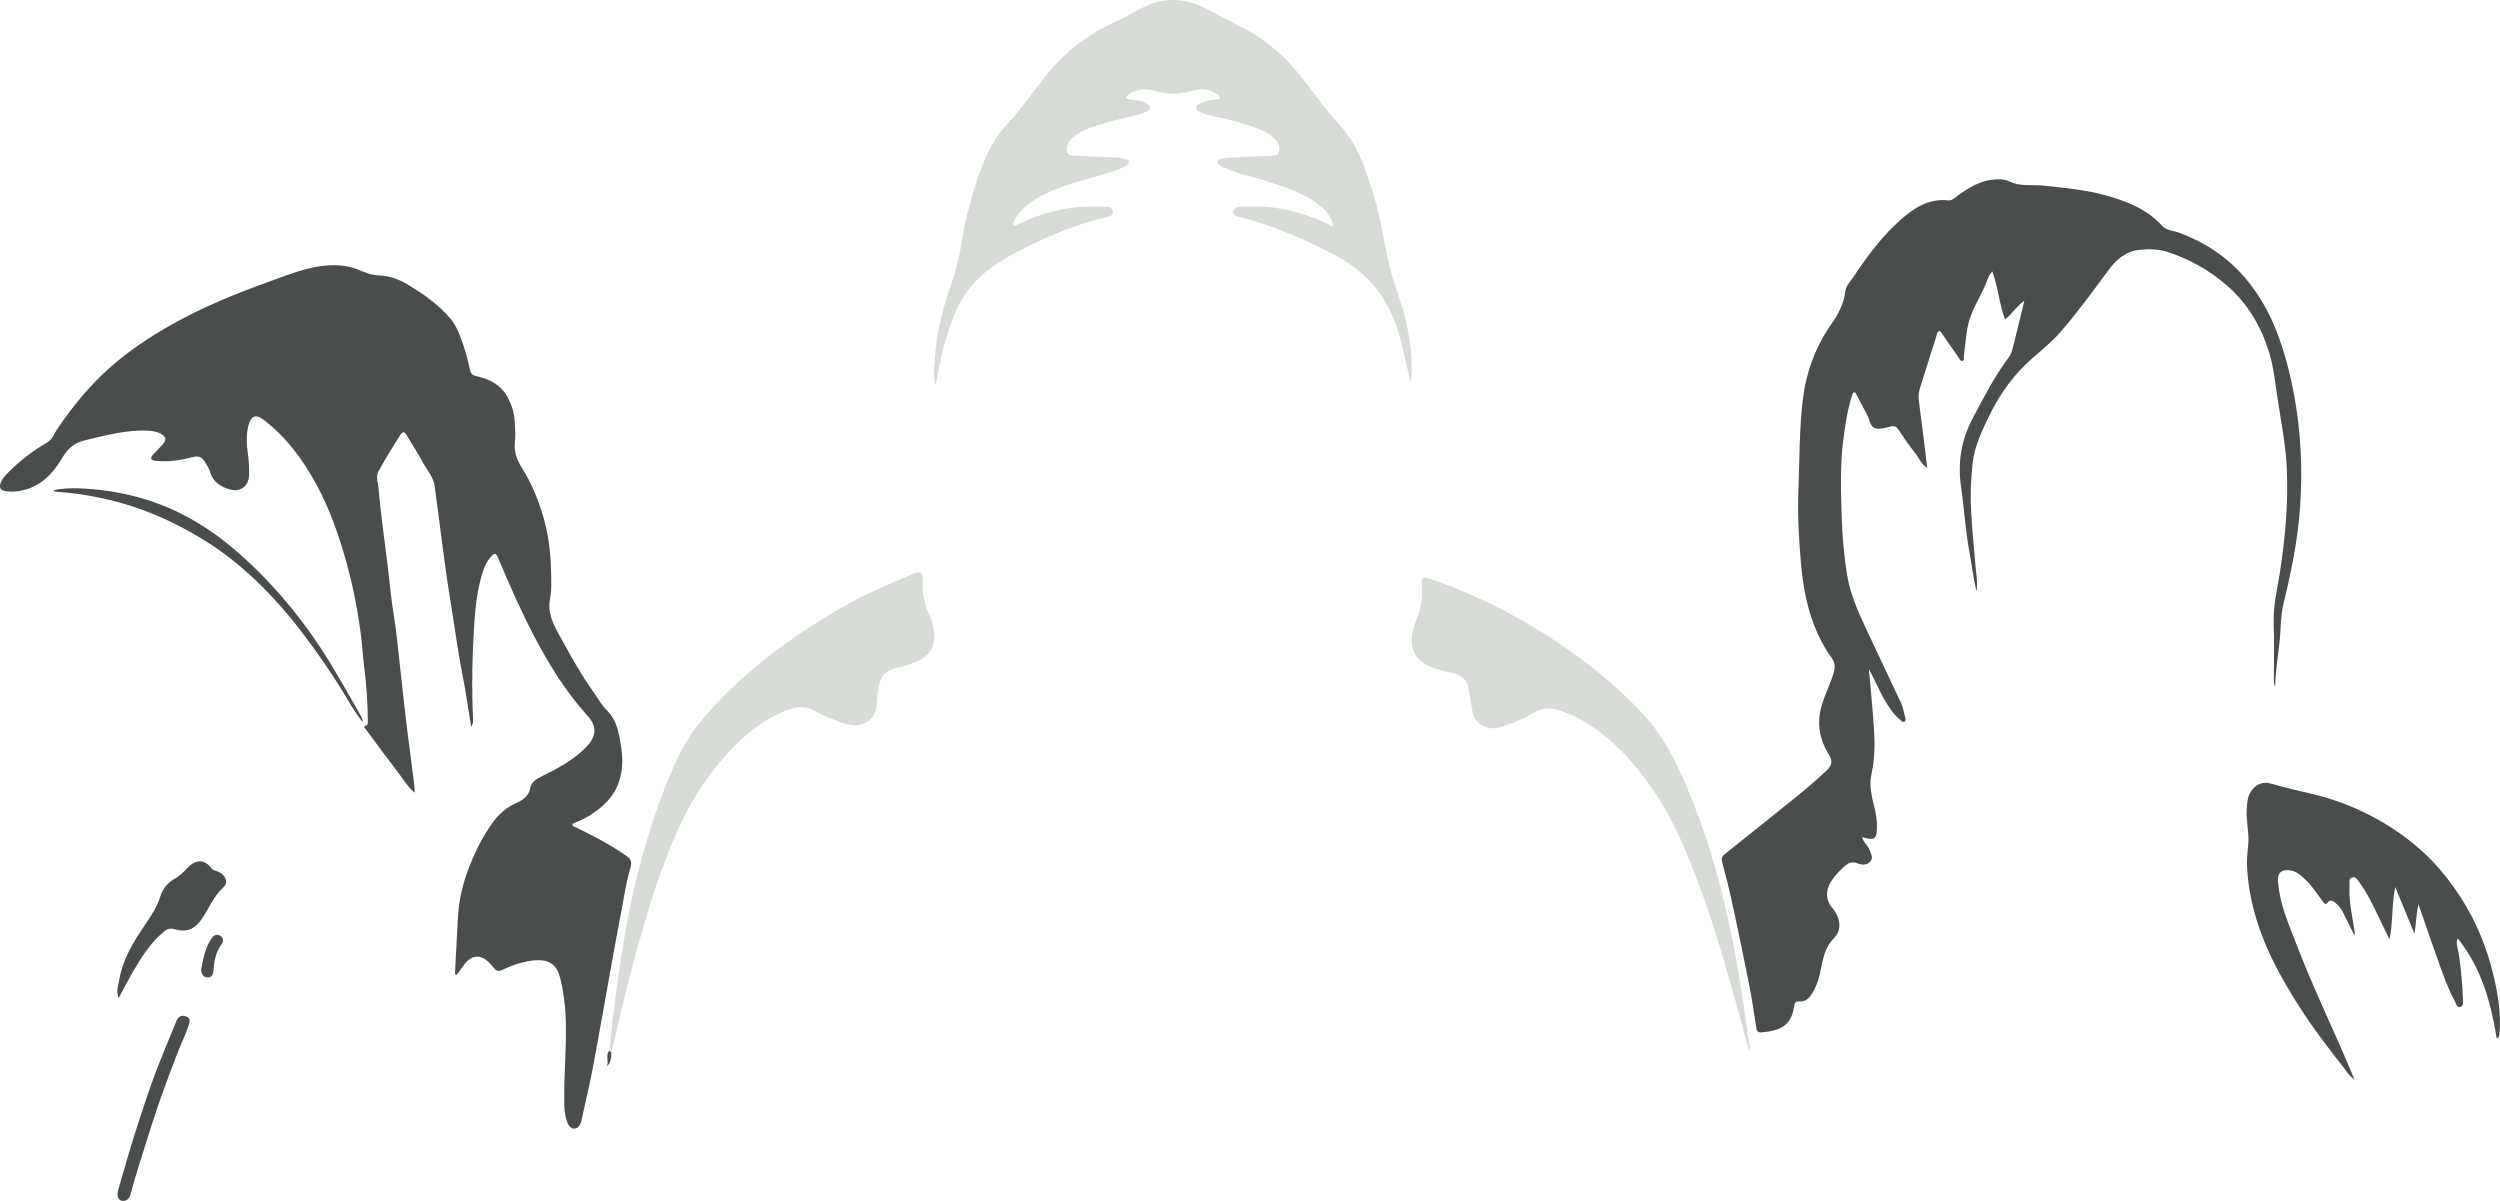 <?xml version="1.0" encoding="UTF-8"?>
<svg id="Layer_2" data-name="Layer 2" xmlns="http://www.w3.org/2000/svg" viewBox="0 0 1858.09 892.57">
  <defs>
    <style>
      .cls-1 {
        fill: #d7dbd5;
      }

      .cls-2 {
        fill: #494d4b;
      }
    </style>
  </defs>
  <g id="Layer_1-2" data-name="Layer 1">
    <g>
      <path class="cls-2" d="M338.16,723.97c.39-7.84,.69-15.69,1.2-23.52,.7-10.75,.66-21.56,2.55-32.21,2.47-13.89,7.5-26.91,13.74-39.49,2.78-5.61,6.05-10.93,9.63-16.1,4.78-6.91,10.64-12.38,18.35-15.79,4.98-2.21,9.33-5.06,10.39-10.92,.86-4.73,4.24-6.76,8.16-8.7,11.96-5.94,23.84-12.08,33.3-21.81,1.88-1.93,3.73-4.09,4.87-6.48,2.99-6.29,1.18-11.61-3.44-16.69-16.43-18.1-29.15-38.75-40.39-60.34-9.81-18.83-18.3-38.28-26.54-57.83-1.16-2.76-2.33-3.15-4.45-.99-3.85,3.93-5.81,8.84-7.32,13.95-3.45,11.6-4.84,23.54-5.64,35.57-1.58,23.64-2.1,47.3-1.01,70.98,.08,1.81,.42,3.77-1.39,6.45-2.23-13.51-3.96-26-6.4-38.37-3.91-19.87-6.41-39.96-9.75-59.92-2.2-13.16-3.81-26.41-5.6-39.64-1.85-13.71-3.49-27.44-5.42-41.14-.91-6.42-5.44-11.22-8.38-16.71-3.63-6.79-7.85-13.27-11.8-19.89-2.4-4.02-3.37-4.22-5.86-.25-5.46,8.71-10.95,17.43-15.79,26.48-2.05,3.84-.11,8.46,.23,12.71,1.54,19.08,4.47,38.02,6.7,57.02,1.48,12.58,2.64,25.23,4.7,37.77,2.05,12.52,3.11,25.21,4.57,37.83,2.34,20.29,4.34,40.62,7.13,60.85,1.16,8.44,2.05,16.91,3.26,25.35,.29,2.04,.26,4.13,.42,7.01-4.85-3.98-7.56-8.71-10.79-12.95-8.46-11.12-16.76-22.36-25.09-33.57-.98-1.32-3.15-2.95,.58-3.73,.34-.07,.49-1.73,.48-2.66-.06-13.55-.91-27.03-2.69-40.47-.97-7.33-1.29-14.75-2.2-22.09-2.35-19-5.97-37.75-11.13-56.2-5.55-19.85-12.31-39.27-22.17-57.39-10.2-18.74-22.74-35.77-40.1-48.71-4.76-3.55-8.33-2.13-10.05,3.53-2.36,7.8-1.72,15.66-.63,23.48,.7,4.99,.88,9.96,.72,14.94-.24,7.94-6.53,12.62-14.15,10.47-6.92-1.96-12.62-5.48-14.85-13.04-.72-2.43-2.09-4.72-3.43-6.91-2.9-4.76-5.25-5.29-10.67-3.85-8.58,2.28-17.34,3.36-26.25,2.53-3.96-.37-4.31-2.08-1.87-4.79,2.27-2.51,4.77-4.82,6.98-7.38,3.06-3.56,2.65-5.83-1.5-8.05-2.87-1.54-6.08-2.05-9.33-2.21-16-.77-31.14,3.44-46.53,7.05-8.56,2.01-13.16,6.21-17.46,13.53-6.95,11.82-16.43,21.44-31,24.12-3.89,.72-7.61,.83-11.48,.09-3.85-.73-4.12-2.97-3.04-6.05,1.27-3.65,4.1-6.15,6.7-8.75,8.32-8.36,17.75-15.33,27.9-21.29,3.82-2.24,5-6.26,7.15-9.48,11.26-16.79,23.98-32.33,39.03-45.77,14.18-12.65,29.96-23.17,46.55-32.48,23.34-13.1,48.04-23.14,73.17-32.1,14.03-5.01,27.92-10.86,43.17-11.76,7.22-.43,14.24,.29,20.9,2.8,5.34,2.01,10.13,4.43,16.31,4.66,7.54,.28,15.1,2.79,21.88,6.93,11.4,6.97,22.33,14.53,31.1,24.73,5.21,6.06,7.74,13.63,10.26,21.05,1.97,5.77,3.43,11.75,4.74,17.71,.63,2.85,2.02,3.9,4.74,4.5,9.61,2.09,18.04,6.34,22.95,15.31,3.17,5.78,5.27,12.07,5.52,18.78,.18,5,.66,10.06,.09,14.99-.84,7.36,1.67,13.44,5.41,19.42,7.47,11.92,12.6,24.79,16.37,38.38,4.5,16.2,5.31,32.65,5.24,49.25-.01,2.88-.19,5.83-.8,8.64-2.54,11.78,3.27,21.27,8.5,30.8,7.41,13.51,14.94,26.97,23.92,39.54,3.17,4.44,5.83,9.41,9.68,13.17,7.93,7.75,9.14,17.98,10.7,27.78,1.32,8.31,1.13,16.91-1.66,25.34-3.73,11.27-11.65,18.55-21.14,24.67-3.66,2.37-7.61,4.18-11.64,5.82-.73,.3-1.66,.46-1.76,1.42-.14,1.32,1.03,1.35,1.87,1.76,12.9,6.21,25.59,12.78,37.43,20.9,3.58,2.45,5.36,4.4,3.73,9.64-3,9.63-4.42,19.75-6.31,29.71-2.86,14.99-5.6,29.99-8.31,45.01-4.46,24.66-8.71,49.37-13.36,73.99-2.41,12.77-5.48,25.42-8.26,38.13-.14,.63-.21,1.28-.43,1.88-.87,2.34-2.06,4.67-4.78,4.89-2.8,.23-4.41-2.08-5.31-4.25-1.74-4.19-2.24-8.72-2.36-13.24-.54-20.96,1.73-41.86,1.11-62.84-.32-10.85-1.66-21.46-4.3-31.92-2.83-11.19-10.09-14.73-24.11-12.06-6.53,1.24-12.77,3.43-18.71,6.31-2.7,1.31-4.48,1.05-6.24-1.24-1.08-1.4-2.25-2.75-3.5-4-6.55-6.53-12.99-6.06-18.67,1.39-1.9,2.49-3.7,5.06-5.55,7.6-.43-.17-.85-.35-1.28-.52Z"/>
      <path class="cls-2" d="M1469.05,439.8c-2.52-10.84-3.75-21.03-5.58-31.11-2.83-15.53-3.65-31.3-5.94-46.88-2.61-17.81,.05-34.57,8.43-50.49,8.24-15.65,16.36-31.36,26.94-45.64,1.31-1.77,2.29-3.95,2.83-6.09,2.96-11.64,5.74-23.33,8.83-36.03-6.02,4.17-8.98,9.91-14.35,13.82-4.38-11.6-5.12-23.9-9.43-35.66-2.95,3.04-3.77,6.88-5.24,10.23-4.58,10.41-11.16,20.05-13.2,31.47-1.24,6.95-1.77,14.04-2.69,21.05-.17,1.33,.66,3.38-1.12,3.78-1.56,.35-2.21-1.58-3.02-2.74-4.03-5.8-8.06-11.62-12.06-17.44-.54-.79-.89-1.89-1.97-1.93-1.2-.05-1.48,1.1-1.76,1.99-4.32,13.64-8.6,27.3-12.93,40.94-1.1,3.47-.91,6.85-.42,10.45,2.18,15.9,4.02,31.85,6.05,48.33-4.55-2.85-6.09-7.49-8.91-11.02-4.5-5.64-8.65-11.59-12.62-17.62-1.52-2.31-2.87-2.82-5.52-2.23-3.88,.87-8.26,2.31-11.78,1.29-3.67-1.06-3.97-6.23-5.73-9.61-2.67-5.14-5.34-10.27-8.05-15.39-.43-.8-.83-2.03-2-1.64-.56,.19-.98,1.21-1.21,1.94-3.58,11.41-5.39,23.19-6.79,35.01-2.22,18.8-1.57,37.7-.92,56.53,.5,14.45,1.71,28.98,4.13,43.21,2.34,13.78,8.19,26.68,14.09,39.37,8.54,18.36,17.37,36.58,25.89,54.95,1.47,3.17,2.03,6.77,2.92,10.2,.31,1.2,.83,2.71-.53,3.52-1.21,.72-2.09-.58-2.91-1.21-4.66-3.6-7.75-8.48-10.84-13.38-4.69-7.44-7.73-15.75-12.62-24.44,1.11,12.24,2.2,23.26,3.07,34.29,1.14,14.47,2.2,29.05-1.06,43.3-2.07,9.02,.23,17.16,2.2,25.58,1.07,4.54,1.87,9.14,1.82,13.86-.09,9.38-1.62,10.58-10.93,7.88,.73,3.91,4.19,6.02,5.37,9.37,1.01,2.85,3.04,5.77,.68,8.6-2.51,3.01-6.17,2.78-9.4,1.52-3.82-1.5-6.67-.71-9.62,1.94-3.86,3.47-7.48,7.11-10.24,11.51-4.33,6.89-3.92,14.12,.95,19.7,5.94,6.81,7.48,16.05,1.23,22.41-7.89,8.02-8.47,17.97-10.74,27.61-1.17,4.96-3.02,9.5-5.67,13.75-2.13,3.41-4.99,6.05-9.4,5.69-2.84-.23-3.43,1.13-3.8,3.62-2.18,14.89-10.81,18.11-24.06,19.34-2.52,.23-3.65-.64-4.06-3.39-1.67-11.13-3.38-22.27-5.56-33.3-4.05-20.49-8.34-40.94-12.75-61.36-2.07-9.57-4.61-19.05-7.09-28.52-.71-2.7-.22-4.22,2.14-6.07,14.77-11.59,29.29-23.51,43.99-35.2,10.81-8.6,21.54-17.27,31.53-26.83,3.6-3.45,4.82-6.61,1.92-11.31-4.97-8.07-8-16.79-7.43-26.55,.4-6.88,2.55-13.23,5.02-19.53,2.22-5.67,4.88-11.19,6.18-17.19,.65-2.99,.25-5.94-1.47-8.32-15.64-21.65-21.22-46.47-23.43-72.47-1.51-17.84-2.45-35.7-1.74-53.58,.87-22.04,.6-44.19,3.19-66.1,2.42-20.5,9.32-39.68,21.34-56.79,5.12-7.29,9.18-15.13,10.3-24.16,.55-4.43,3.83-7.43,6.08-10.83,10.23-15.44,21.27-30.29,35.25-42.63,10.01-8.84,20.87-15.75,35.13-14.22,2.03,.22,3.46-.86,5.12-2.09,9.34-6.95,19.03-13.31,31.3-13.57,3.22-.07,6.32,.13,9.37,1.64,7.84,3.88,16.49,2.16,24.75,3.02,16.03,1.67,32.1,3.17,47.63,7.55,15.21,4.3,29.75,10.15,40.85,22.35,3.29,3.61,8.79,3.65,13.24,5.32,19.12,7.19,35.55,18.23,48.71,33.72,9.7,11.42,17.16,24.34,22.69,38.37,6.16,15.63,10.37,31.71,13.44,48.23,5.13,27.56,6.35,55.26,4.46,83.15-1.64,24.3-6.48,48.07-12.27,71.68-2.42,9.87-1.92,20.15-3.15,30.21-1.26,10.34-2.84,20.65-3.17,32.22-1.27-3.43-.87-5.83-.88-8.18-.05-13.07,.35-26.15-.16-39.2-.51-12.91,2.65-25.23,4.59-37.77,3.99-25.83,6.37-51.8,5.14-77.97-.81-17.23-4.24-34.13-6.81-51.14-1.73-11.44-2.78-22.93-6.19-34.11-6-19.69-15.95-36.79-31.6-50.3-13.04-11.26-27.84-19.61-44.23-24.88-6.78-2.18-13.99-2.27-21.1-1.44-10.25,1.2-17.13,7.58-22.89,15.44-11.12,15.16-22.28,30.27-34.49,44.6-7.9,9.27-17.67,16.43-26.4,24.75-12.27,11.69-21.4,25.67-28.62,40.89-4.96,10.45-9.84,21.04-11.14,32.71-1.36,12.16-1.83,24.35-1.11,36.63,.79,13.51,2.17,26.95,3.29,40.42,.49,5.9,1.68,11.79,.7,18.63Z"/>
      <path class="cls-1" d="M1048.65,285.35c-2.68-11.68-5.28-23.41-8.34-35.04-7.08-26.9-22.41-46.93-47.15-60.19-20.69-11.09-42.09-20.21-64.52-27-2.45-.74-4.99-1.2-7.48-1.81-2.27-.55-4.9-1.48-4.6-4.06,.26-2.19,2.55-3.59,5.06-3.62,8.7-.09,17.42-.5,26.08,.78,14.85,2.2,28.93,6.86,43.14,14-1.01-7.57-5.49-11.96-10.23-15.77-11.11-8.92-24.42-13.29-37.78-17.57-10.96-3.51-22.36-5.65-32.92-10.4-1.31-.59-2.76-1.14-3.73-2.12-1.54-1.57-2.14-3.18,.83-4.27,2.81-1.03,5.7-1.08,8.57-1.23,9.17-.49,18.35-.69,27.51-1.24,2.71-.16,6.43,.53,7.42-3,1.05-3.76-.51-7.17-3.38-9.94-4.13-3.98-9.21-6.35-14.47-8.17-10.63-3.69-21.53-6.46-32.54-8.76-3-.63-5.83-1.65-8.56-2.99-1.18-.58-2.37-1.09-2.44-2.65-.07-1.72,1.04-2.61,2.39-3.3,3.95-2.01,8.22-2.74,12.57-3.14,.92-.08,2.17,.04,2.45-1.03,.33-1.23-.67-2.04-1.62-2.7-5.88-4.06-12.46-4.58-18.99-2.67-9.43,2.76-18.6,2.87-28.01,0-5.14-1.57-10.5-1.5-15.6,.79-2.2,.99-4.29,2.09-5.69,4.73,4.57,1.79,9.47,.95,13.65,3.09,1.85,.95,4.21,1.47,4.37,3.96,.16,2.53-2.29,2.92-3.97,3.56-8.57,3.28-17.74,4.38-26.47,7.07-9.6,2.97-19.71,4.82-27.37,12.16-.58,.56-1.28,1.03-1.74,1.67-1.85,2.59-3.05,5.54-1.96,8.6,1.06,2.99,4.3,2.52,6.65,2.66,9.65,.61,19.31,.86,28.97,1.3,2.73,.13,5.41,.41,8.07,1.29,3.43,1.13,2.65,2.6,.66,4.27-2.9,2.43-6.51,3.55-9.99,4.65-9.8,3.1-19.74,5.75-29.55,8.81-12.57,3.93-24.9,8.42-35.27,16.96-4.04,3.33-7.04,7.4-9.36,12.04-.45,.91-.9,1.9-.02,2.62,.64,.53,1.47,0,2.21-.39,12.67-6.57,26.15-10.59,40.22-12.8,8.66-1.36,17.37-.94,26.06-.88,2.4,.02,5.25,.66,5.4,3.71,.14,2.78-2.51,3.45-4.71,3.98-20.71,4.92-40.35,12.79-59.32,22.24-16.11,8.03-31.79,16.82-43.15,31.51-6.37,8.24-10.53,17.54-13.86,27.25-4.49,13.08-7.79,26.48-9.9,40.17-.16,1.06-.67,2.06-1.34,4.05-1.6-10.67-.16-20.24,.86-29.8,1.94-18.35,7.87-35.68,13.66-53.06,4.8-14.38,5.58-29.66,9.42-44.28,5.15-19.58,10.48-39.08,21.31-56.49,4.34-6.97,10.48-12.51,15.63-18.84,8.38-10.31,15.99-21.22,24.55-31.41,13.78-16.4,30.62-28.45,50.1-37.15,6.55-2.93,12.69-6.75,19.11-9.99,16.29-8.21,32.52-6.92,48.09,1.56,9.43,5.13,19.01,9.93,28.51,14.91,15.56,8.16,28.23,19.69,39.36,33.09,10.02,12.07,18.55,25.33,29.29,36.8,14.29,15.25,20.55,34.27,26.33,53.69,5.1,17.15,7.53,34.84,11.58,52.18,2.69,11.52,7.34,22.57,10.45,34.01,4.74,17.47,7.27,35.27,5.51,53.58Z"/>
      <path class="cls-1" d="M1300,781.4c-4.24-15.61-8.31-31.26-12.75-46.81-7.6-26.6-15.53-53.13-25.28-79.04-8.73-23.21-18.23-46.17-32.22-66.84-14.1-20.82-30.63-39.38-52.4-52.6-6.19-3.76-12.95-6.35-19.83-8.57-7.05-2.28-13.39-.53-19.62,3.26-7.55,4.6-15.82,7.55-24.35,10-6.97,2-17.54-1.94-19.06-11.43-.86-5.39-1.87-10.75-2.74-16.14-1.31-8.11-4.93-11.57-13.04-13.24-5.01-1.03-10.06-2.31-14.8-4.2-12.88-5.13-17.23-14.83-13.34-28.88,.55-2.01,1.3-3.97,2.08-5.9,3.5-8.64,4.89-17.54,4.02-26.88-.44-4.68,.84-5.57,5.36-4.11,15.45,5,30.38,11.31,44.99,18.38,16.76,8.11,32.9,17.36,48.44,27.6,24.16,15.92,46.56,33.92,66.24,55.29,15.26,16.57,24.81,36.28,33.29,56.75,10.26,24.78,18.62,50.18,24.98,76.21,5.88,24.05,10.75,48.3,14.46,72.81,1.65,10.9,3.27,21.79,4.69,32.72,.5,3.83,2.26,7.5,.89,11.62Z"/>
      <path class="cls-1" d="M453.08,780.78c2.37-26.93,6-53.72,10.39-80.37,4.1-24.87,9.47-49.53,16.65-73.72,6.75-22.74,14.72-45.12,25.06-66.47,7.59-15.68,19.04-28.87,31.19-41.29,26.56-27.13,57.15-49,90-67.77,16.56-9.47,34.01-17.19,51.69-24.36,6.6-2.68,8.24-1.73,7.73,5.33-.67,9.11,1.65,17.46,5.22,25.64,2.54,5.82,3.8,11.89,3.12,18.26-.94,8.83-6.91,13.43-14.42,16.32-5.08,1.96-10.42,3.28-15.67,4.78-4.42,1.26-7.73,3.64-9.38,8.11-1.74,4.74-2.4,9.64-2.75,14.65-.33,4.62-.47,9.37-3.62,13.28-4.97,6.17-13.44,7.56-22.91,3.88-7.43-2.89-14.89-5.66-21.9-9.57-6.02-3.36-12.44-1.8-18.26,.3-12.94,4.66-24.12,12.36-34.15,21.75-23.07,21.59-39.54,47.53-51.36,76.7-6.44,15.89-12.24,31.98-17.25,48.36-9.85,32.19-18.25,64.75-25.61,97.6-.73,3.24-1.83,6.44-2.48,9.73-.91,.17-.92-.69-1.28-1.13Z"/>
      <path class="cls-2" d="M1855.66,771.91c-4.33-26.9-11.33-52.43-29.05-74.56-1.08,2.66-.59,4.46-.22,6.32,2.55,12.65,3.56,25.48,4.16,38.35,.11,2.31,.56,5.64-1.96,6.38-2.69,.8-3.22-2.7-4.2-4.5-5.1-9.35-8.53-19.42-12.14-29.39-4.95-13.69-9.57-27.49-14.77-42.51-1.77,7.99-1.7,14.78-2.98,21.92-4.77-11.56-9.53-23.12-14.3-34.68-2.59,12.75-1.56,25.71-4.18,38.99-3.25-6.67-6.33-12.78-9.22-18.97-3.81-8.16-7.95-16.11-13.19-23.46-1.41-1.97-2.71-4.51-5.62-3.54-2.61,.87-1.56,3.58-1.71,5.52-.82,11.22,1.86,22.08,3.53,33.04,.19,1.26,.67,2.49,.02,4.3-3-6.02-5.87-11.66-8.63-17.36-1.37-2.83-3.47-5.03-5.77-7.06-1.63-1.44-3.74-1.99-5.14-.2-1.89,2.41-2.66,1.12-3.87-.46-4.38-5.74-8.16-11.97-13.56-16.88-2.96-2.68-5.86-5.39-10.13-6.15-6.85-1.23-10.33,1.54-9.68,8.41,1.03,10.8,3.96,21.18,7.85,31.25,5.27,13.64,10.55,27.28,16.28,40.72,7.37,17.29,15.22,34.36,22.79,51.56,3.21,7.3,6.25,14.68,9.9,23.27-4.2-2.78-5.86-6.07-7.99-8.78-11-13.99-21.89-28.08-31.53-43.08-11.31-17.6-21.82-35.56-29.26-55.29-6.19-16.42-10.12-33.17-10.99-50.62-.26-5.28,.21-10.64,.81-15.91,1.04-9.22-1.78-18.24-1.05-27.43,.35-4.33,.46-8.68,2.92-12.53,3.77-5.9,9.03-8.03,15.66-6.04,10.01,3.01,20.21,5.2,30.37,7.61,16.1,3.82,31.46,9.72,46.12,17.66,13.81,7.49,26.47,16.43,37.79,27.16,10.27,9.73,18.98,20.87,26.64,32.8,11.33,17.63,19.04,36.86,23.87,57.1,3.42,14.35,5.93,29,4.38,43.95-.12,1.13-.09,2.29-1.96,3.06Z"/>
      <path class="cls-2" d="M88.15,741.83c-1.89-5.6-.17-9.94,.59-14.18,2.73-15.25,10.73-28.13,19.29-40.65,4.47-6.53,8.76-13.09,11.14-20.74,1.74-5.6,5.3-10.02,10.29-12.91,3.84-2.23,6.91-5.14,9.86-8.3,4.92-5.25,11.87-7.57,17.56,0,1.4,1.86,3.59,2.03,5.46,2.87,5.38,2.4,7.69,7.95,3.67,11.6-7.49,6.82-10.79,16.17-16.45,24.03-5.33,7.41-11.11,9.54-19.67,7.12-3.12-.88-5.29-.54-7.88,1.6-10.52,8.7-17.5,20.03-24.13,31.62-3.21,5.61-6.18,11.36-9.74,17.93Z"/>
      <path class="cls-2" d="M39.92,364.36c6.12-1.42,12.28-1.58,18.46-1.39,13.87,.42,27.56,2.35,40.98,5.73,25.45,6.42,48.2,18.28,68.74,34.63,14.36,11.43,27.29,24.2,39.44,37.93,15.06,17.03,28.26,35.4,39.88,54.81,7.14,11.93,14.04,24.06,20.87,36.2,.83,1.48,1.37,3.12,1.69,4.85-6.33-7.48-10.87-16.09-15.93-24.32-8.59-13.97-18-27.35-27.82-40.46-11.16-14.9-23.39-28.91-36.91-41.67-10.95-10.33-22.64-19.82-35.52-27.9-15.34-9.63-31.31-17.77-48.31-23.95-20.66-7.51-41.98-11.85-63.9-13.38-.58-.04-1.29,.1-1.66-1.09Z"/>
      <path class="cls-2" d="M140.87,759.57c-1.7,6.96-4.94,12.95-7.42,19.21-4.01,10.14-7.84,20.33-11.59,30.57-6.75,18.4-12.4,37.14-18.29,55.8-2.32,7.35-4.49,14.76-6.47,22.21-.92,3.46-2.87,5.58-6.33,5.15-3.12-.39-4.08-4.18-2.91-8.1,3.73-12.48,7.06-25.08,11-37.49,7.01-22.04,14.04-44.09,22.99-65.45,3.16-7.55,6.12-15.19,9.29-22.74,1.18-2.81,3.44-4.4,6.55-3.5,2.12,.61,3.63,2.1,3.18,4.36Z"/>
      <path class="cls-2" d="M149.44,720.69c1.72-8.11,2.84-16.47,8.01-23.47,1.65-2.24,3.79-3.3,6.23-1.71,2.4,1.57,2.66,4.06,.96,6.34-4.33,5.8-5.52,12.48-5.99,19.45-.18,2.7-1.18,5.39-4.47,5.17-3.2-.21-4.5-2.66-4.73-5.78Z"/>
      <path class="cls-2" d="M453.08,780.78c.37,.45,.38,1.3,1.28,1.13-.03,3.9-.25,7.73-3.39,10.79,1.9-3.81-1.37-8.39,2.11-11.93Z"/>
    </g>
  </g>
</svg>